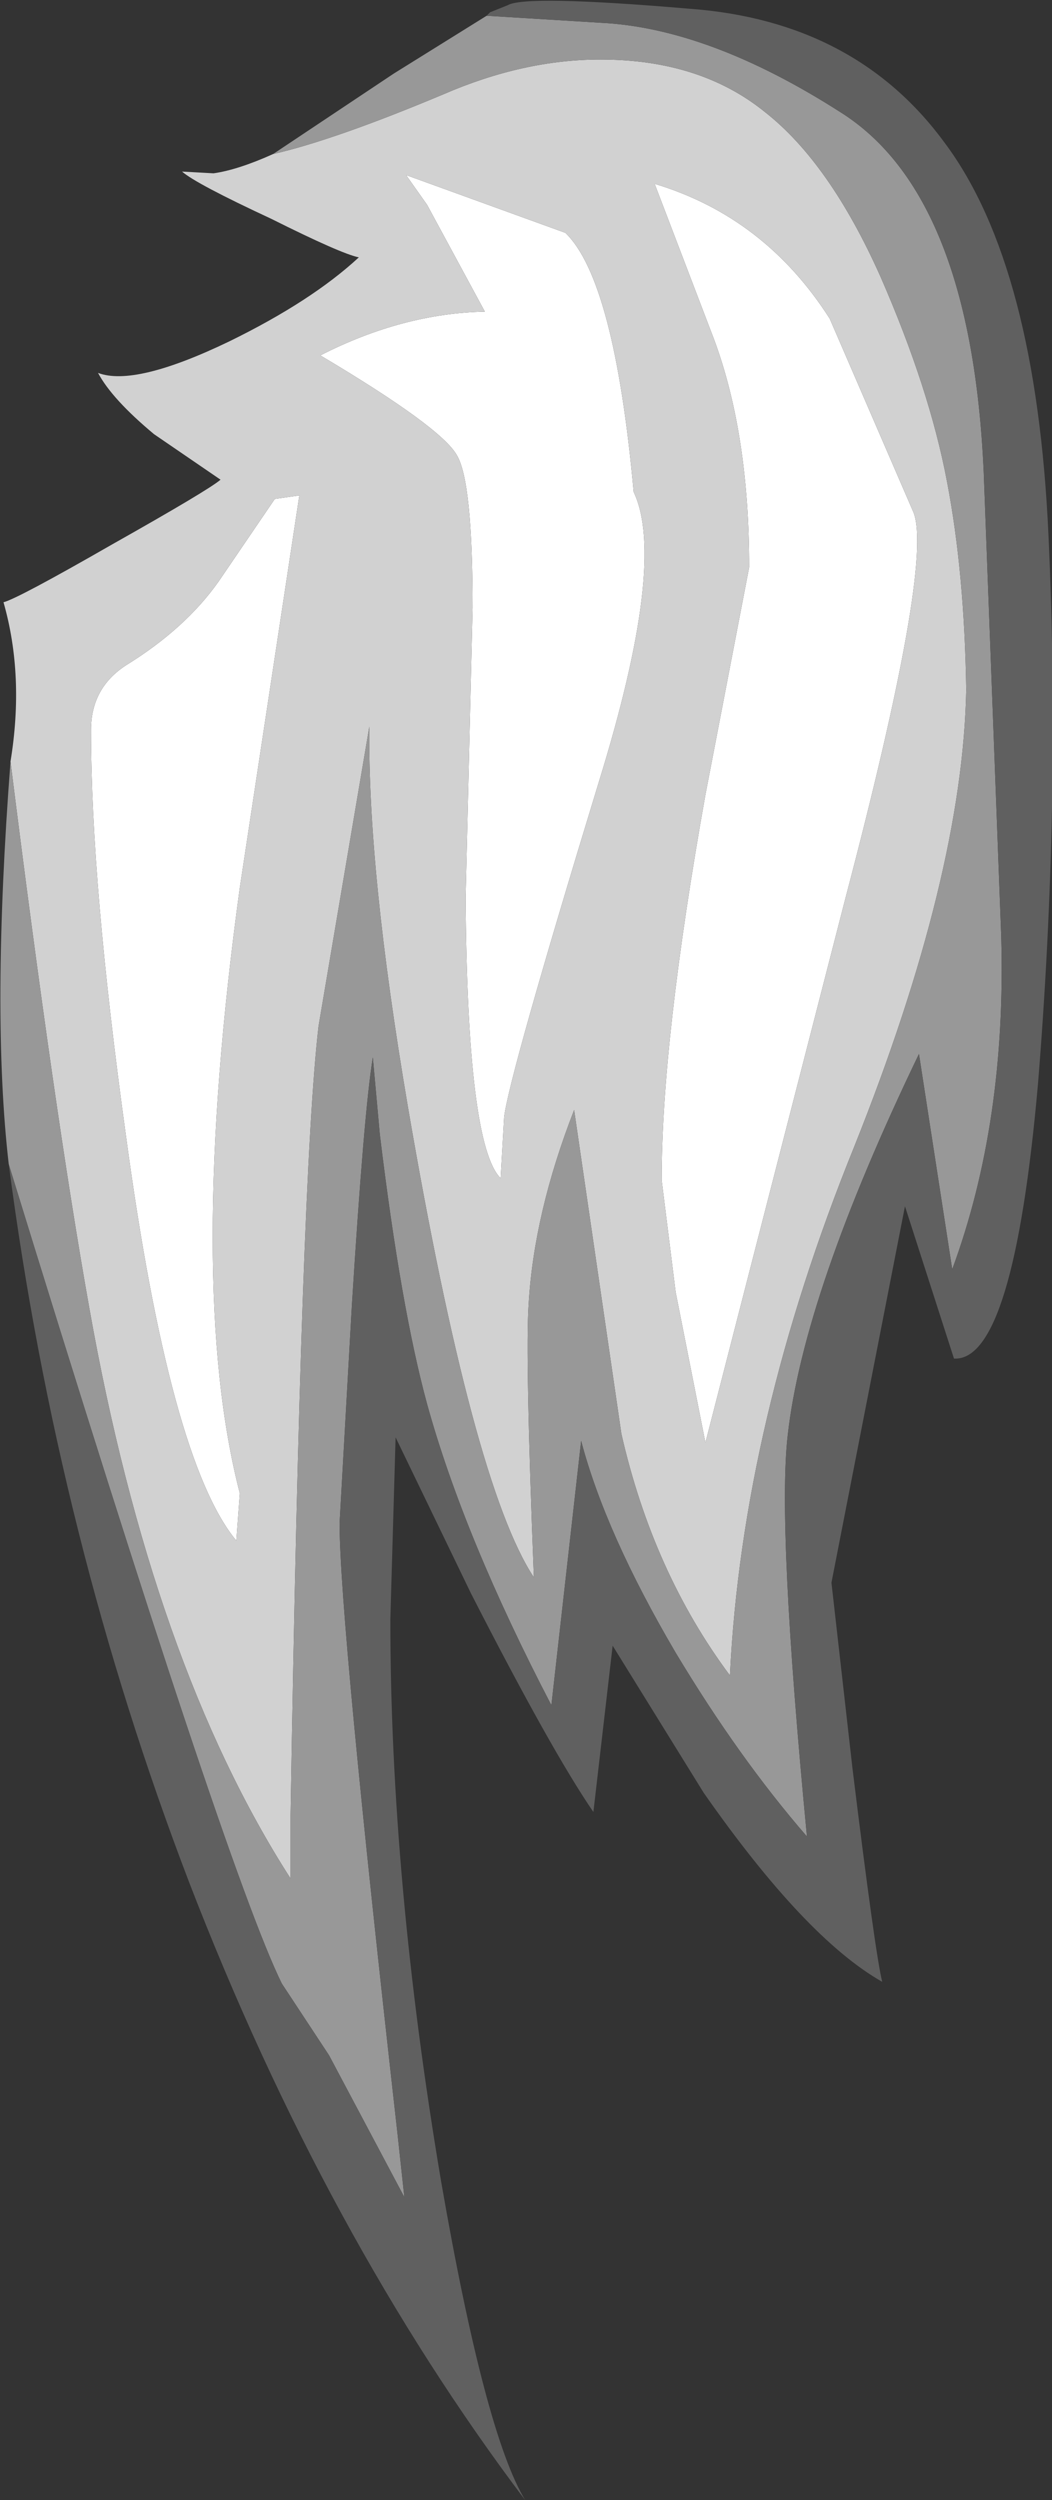 <?xml version="1.0" encoding="UTF-8" standalone="no"?>
<svg xmlns:ffdec="https://www.free-decompiler.com/flash" xmlns:xlink="http://www.w3.org/1999/xlink" ffdec:objectType="shape" height="71.4px" width="30.05px" xmlns="http://www.w3.org/2000/svg">
  <rect width="100%" height="100%" fill="#333333" stroke="none"/>
  <g transform="matrix(1.0, 0.0, 0.0, 1.0, -19.2, 41.5)">
    <path d="M26.05 1.15 L25.95 2.5 Q24.05 0.2 22.8 -9.05 21.8 -16.25 21.8 -20.65 21.8 -21.85 22.8 -22.5 24.5 -23.55 25.45 -24.9 L27.05 -27.25 27.75 -27.35 26.05 -16.15 Q24.5 -4.85 26.05 1.15 M37.3 -27.45 Q38.25 -25.45 36.3 -19.15 33.75 -10.8 33.6 -9.6 L33.5 -7.85 Q32.55 -8.8 32.5 -15.85 L32.7 -24.15 Q32.7 -27.75 32.25 -28.5 31.8 -29.3 28.35 -31.35 30.7 -32.55 33.05 -32.6 L31.4 -35.65 30.8 -36.5 35.35 -34.85 Q36.75 -33.5 37.3 -27.45 M39.35 -0.3 L38.5 -4.6 38.1 -7.8 Q38.1 -11.8 39.35 -18.8 L40.6 -25.3 Q40.6 -29.1 39.6 -31.8 L37.9 -36.25 Q41.05 -35.3 42.9 -32.4 L45.3 -26.85 Q45.85 -25.35 43.35 -15.85 L39.35 -0.3" fill="#ffffff" fill-rule="evenodd" stroke="none"/>
    <path d="M27.0 -37.1 Q28.75 -37.5 31.85 -38.8 34.15 -39.8 36.35 -39.8 39.2 -39.8 41.05 -38.3 42.9 -36.85 44.35 -33.6 45.75 -30.4 46.25 -27.75 46.75 -25.15 46.8 -21.8 46.7 -16.5 43.6 -8.75 40.4 -0.85 40.05 6.35 37.85 3.4 36.95 -0.55 L35.6 -9.8 Q34.45 -6.85 34.3 -4.25 34.2 -2.8 34.45 3.55 32.7 0.9 30.85 -9.9 29.7 -16.65 29.75 -20.75 L28.3 -12.2 Q27.8 -7.95 27.5 10.35 L27.5 12.15 Q23.55 6.0 21.75 -4.15 20.75 -9.75 19.5 -19.75 19.9 -22.2 19.3 -24.3 19.7 -24.4 22.4 -25.95 25.15 -27.5 25.5 -27.8 L23.6 -29.1 Q22.4 -30.1 22.0 -30.85 23.05 -30.45 25.75 -31.75 28.1 -32.9 29.45 -34.15 28.95 -34.25 26.95 -35.25 24.8 -36.25 24.4 -36.6 L25.3 -36.55 Q26.0 -36.65 27.0 -37.1 M39.35 -0.3 L43.35 -15.85 Q45.85 -25.35 45.3 -26.85 L42.9 -32.4 Q41.05 -35.3 37.9 -36.25 L39.6 -31.8 Q40.6 -29.1 40.6 -25.3 L39.35 -18.8 Q38.1 -11.8 38.1 -7.8 L38.5 -4.6 39.35 -0.3 M37.3 -27.45 Q36.75 -33.5 35.35 -34.85 L30.8 -36.5 31.4 -35.65 33.05 -32.6 Q30.7 -32.55 28.35 -31.35 31.8 -29.3 32.25 -28.5 32.7 -27.75 32.7 -24.15 L32.5 -15.85 Q32.55 -8.8 33.5 -7.85 L33.6 -9.6 Q33.75 -10.8 36.3 -19.15 38.25 -25.45 37.3 -27.45 M26.05 1.15 Q24.5 -4.85 26.05 -16.15 L27.75 -27.35 27.05 -27.25 25.45 -24.9 Q24.5 -23.55 22.8 -22.5 21.8 -21.85 21.8 -20.65 21.8 -16.25 22.8 -9.05 24.05 0.2 25.95 2.5 L26.05 1.15" fill="#d1d1d1" fill-rule="evenodd" stroke="none"/>
    <path d="M27.0 -37.1 L30.45 -39.4 33.1 -41.05 36.35 -40.85 Q39.45 -40.7 43.2 -38.3 46.95 -35.95 47.3 -28.0 L47.8 -14.75 Q47.95 -9.45 46.4 -5.25 L45.45 -11.4 Q42.15 -4.55 41.7 -0.5 41.4 2.1 42.25 10.95 40.3 8.7 38.5 5.7 36.5 2.3 35.8 -0.35 L34.95 7.2 Q32.45 2.4 31.4 -1.4 30.65 -4.15 30.05 -9.1 L29.85 -11.3 Q29.6 -9.8 29.25 -4.2 L28.9 2.0 Q28.9 4.75 30.55 19.4 L30.75 21.25 28.6 17.2 27.25 15.15 Q25.65 11.9 19.45 -8.25 18.95 -12.55 19.5 -19.75 20.75 -9.75 21.75 -4.15 23.55 6.0 27.5 12.15 L27.5 10.35 Q27.8 -7.95 28.3 -12.2 L29.75 -20.75 Q29.7 -16.65 30.85 -9.9 32.7 0.9 34.45 3.55 34.2 -2.8 34.3 -4.25 34.45 -6.85 35.6 -9.8 L36.95 -0.55 Q37.85 3.4 40.05 6.35 40.4 -0.85 43.6 -8.75 46.7 -16.5 46.8 -21.8 46.75 -25.15 46.25 -27.75 45.75 -30.4 44.35 -33.6 42.9 -36.85 41.05 -38.3 39.2 -39.8 36.35 -39.8 34.15 -39.8 31.85 -38.8 28.75 -37.5 27.0 -37.1" fill="#989898" fill-rule="evenodd" stroke="none"/>
    <path d="M19.45 -8.25 Q25.65 11.9 27.25 15.15 L28.6 17.2 30.75 21.25 30.55 19.4 Q28.9 4.75 28.9 2.0 L29.25 -4.2 Q29.6 -9.8 29.85 -11.3 L30.05 -9.1 Q30.65 -4.15 31.4 -1.4 32.45 2.4 34.95 7.2 L35.8 -0.35 Q36.5 2.3 38.5 5.7 40.3 8.7 42.25 10.95 41.4 2.1 41.7 -0.5 42.15 -4.55 45.45 -11.4 L46.4 -5.25 Q47.95 -9.45 47.8 -14.75 L47.3 -28.0 Q46.95 -35.95 43.2 -38.3 39.45 -40.7 36.35 -40.85 L33.1 -41.05 33.2 -41.15 33.7 -41.35 Q34.2 -41.65 38.9 -41.25 43.65 -40.9 46.2 -37.4 48.8 -33.9 49.15 -26.2 49.5 -18.55 48.85 -10.55 48.15 -2.6 46.45 -2.7 L45.05 -7.05 42.95 3.7 43.55 9.0 Q44.2 14.3 44.4 15.1 42.2 13.85 39.3 9.7 L36.7 5.5 36.15 10.25 Q34.95 8.5 32.65 4.0 L30.5 -0.45 30.35 4.75 Q30.35 12.2 31.8 20.8 33.05 28.0 34.2 29.9 28.5 22.35 24.6 12.25 20.85 2.45 19.45 -8.25" fill="#606060" fill-rule="evenodd" stroke="none"/>
  </g>
</svg>
